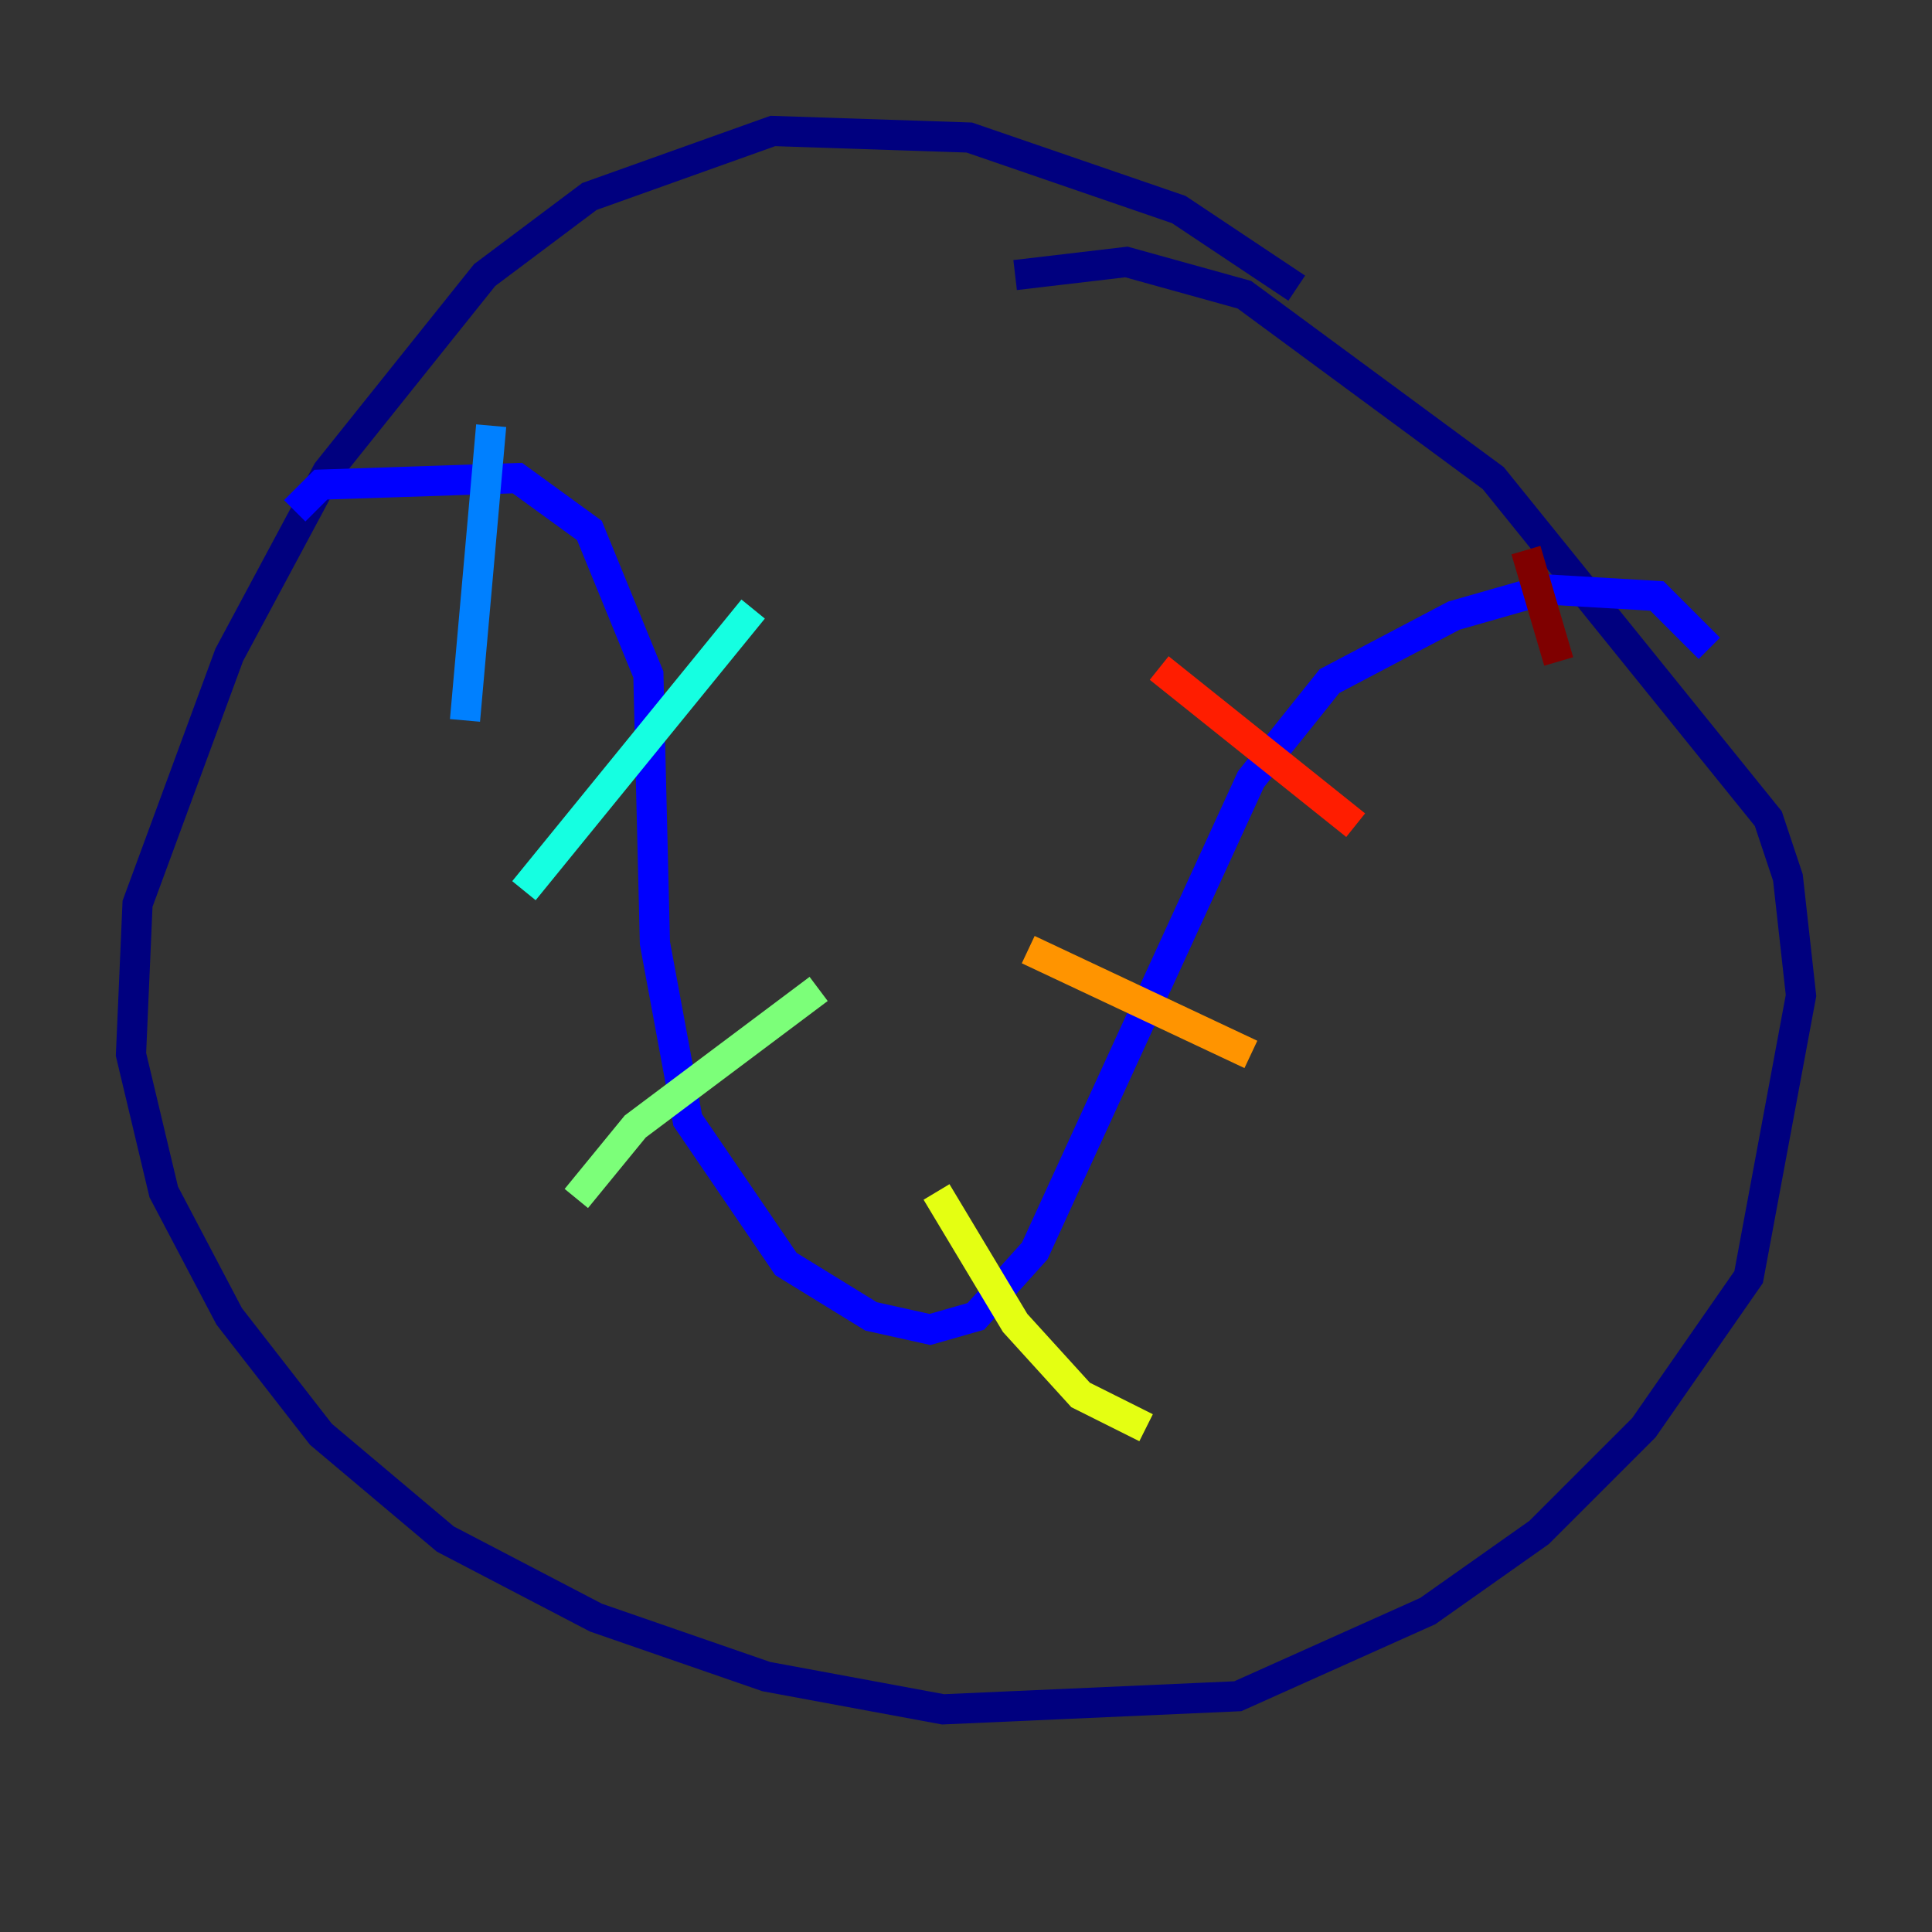 <?xml version="1.0" encoding="utf-8" ?>
<svg baseProfile="tiny" height="128" version="1.2" viewBox="0,0,128,128" width="128" xmlns="http://www.w3.org/2000/svg" xmlns:ev="http://www.w3.org/2001/xml-events" xmlns:xlink="http://www.w3.org/1999/xlink"><rect x="0" y="0" width="128" height="128" fill="#333333" stroke="none"/><defs /><polyline fill="none" points="85.912,19.091 78.102,13.885 64.217,9.112 51.2,8.678 39.051,13.017 32.108,18.224 21.695,31.241 15.186,43.39 9.112,59.878 8.678,69.858 10.848,78.969 15.186,87.214 21.261,95.024 29.505,101.966 39.485,107.173 50.766,111.078 62.481,113.248 82.007,112.38 94.59,106.739 101.966,101.532 108.909,94.59 115.851,84.61 119.322,65.953 118.454,58.142 117.153,54.237 98.929,31.675 82.441,19.525 74.63,17.356 67.254,18.224" stroke="#00007f" stroke-width="2" /><polyline fill="none" points="19.525,33.844 21.261,32.108 34.278,31.675 39.051,35.146 42.956,44.691 43.39,62.481 45.559,74.197 52.068,83.742 57.709,87.214 61.614,88.081 64.651,87.214 68.556,82.875 82.875,51.634 88.081,45.125 96.325,40.786 102.4,39.051 109.776,39.485 113.248,42.956" stroke="#0000ff" stroke-width="2" /><polyline fill="none" points="32.542,28.203 30.807,47.729" stroke="#0080ff" stroke-width="2" /><polyline fill="none" points="49.898,40.352 34.712,59.01" stroke="#15ffe1" stroke-width="2" /><polyline fill="none" points="54.237,65.519 42.088,74.63 38.183,79.403" stroke="#7cff79" stroke-width="2" /><polyline fill="none" points="62.047,78.969 67.254,87.647 71.593,92.42 75.932,94.59" stroke="#e4ff12" stroke-width="2" /><polyline fill="none" points="68.122,62.915 82.875,69.858" stroke="#ff9400" stroke-width="2" /><polyline fill="none" points="76.8,44.258 89.817,54.671" stroke="#ff1d00" stroke-width="2" /><polyline fill="none" points="101.098,36.447 103.268,43.824" stroke="#7f0000" stroke-width="2" /></svg>